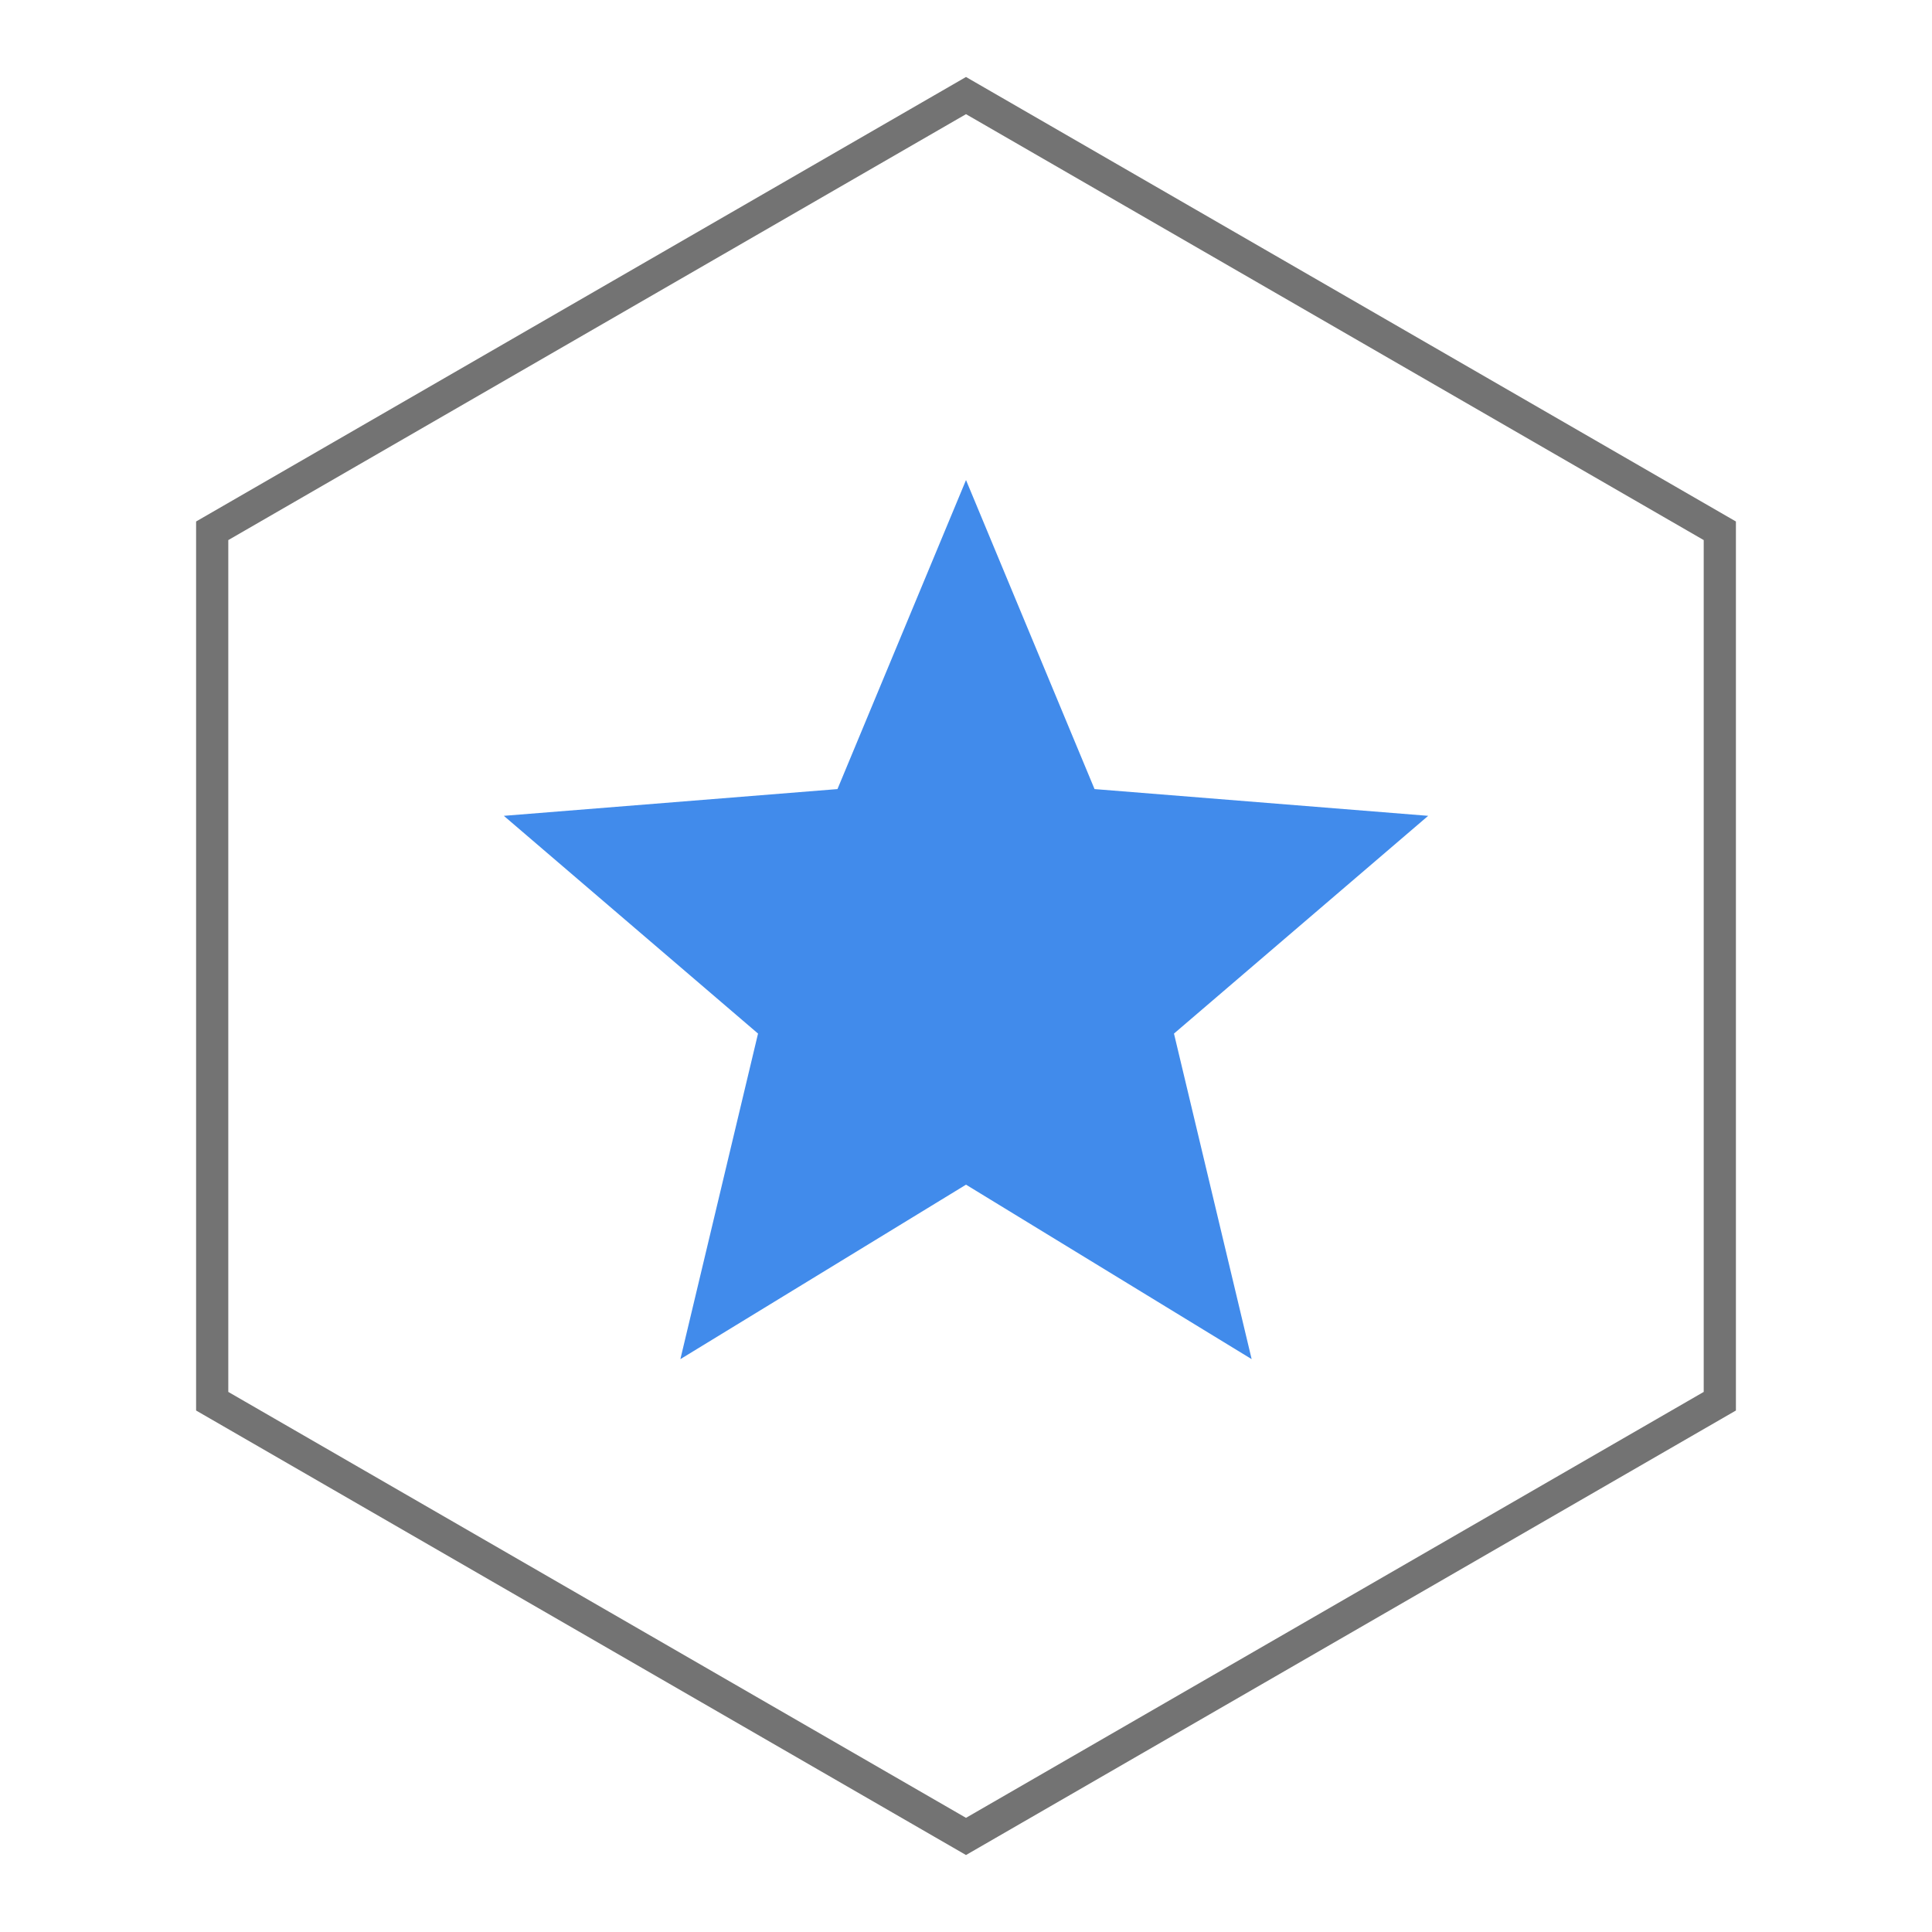 <svg width="180" height="180" viewBox="0 0 180 180" fill="none" xmlns="http://www.w3.org/2000/svg">
<path d="M90.001 44.725L101.976 73.517L133.06 76.009L109.377 96.296L116.613 126.628L90.001 110.373L63.389 126.628L70.624 96.296L46.941 76.009L78.025 73.517L90.001 44.725Z" fill="#418BEB"/>
<path d="M90 8.905L160.231 49.452V130.548L90 171.096L19.77 130.548V49.452L90 8.905Z" stroke="#737373" stroke-width="3"/>
</svg>
